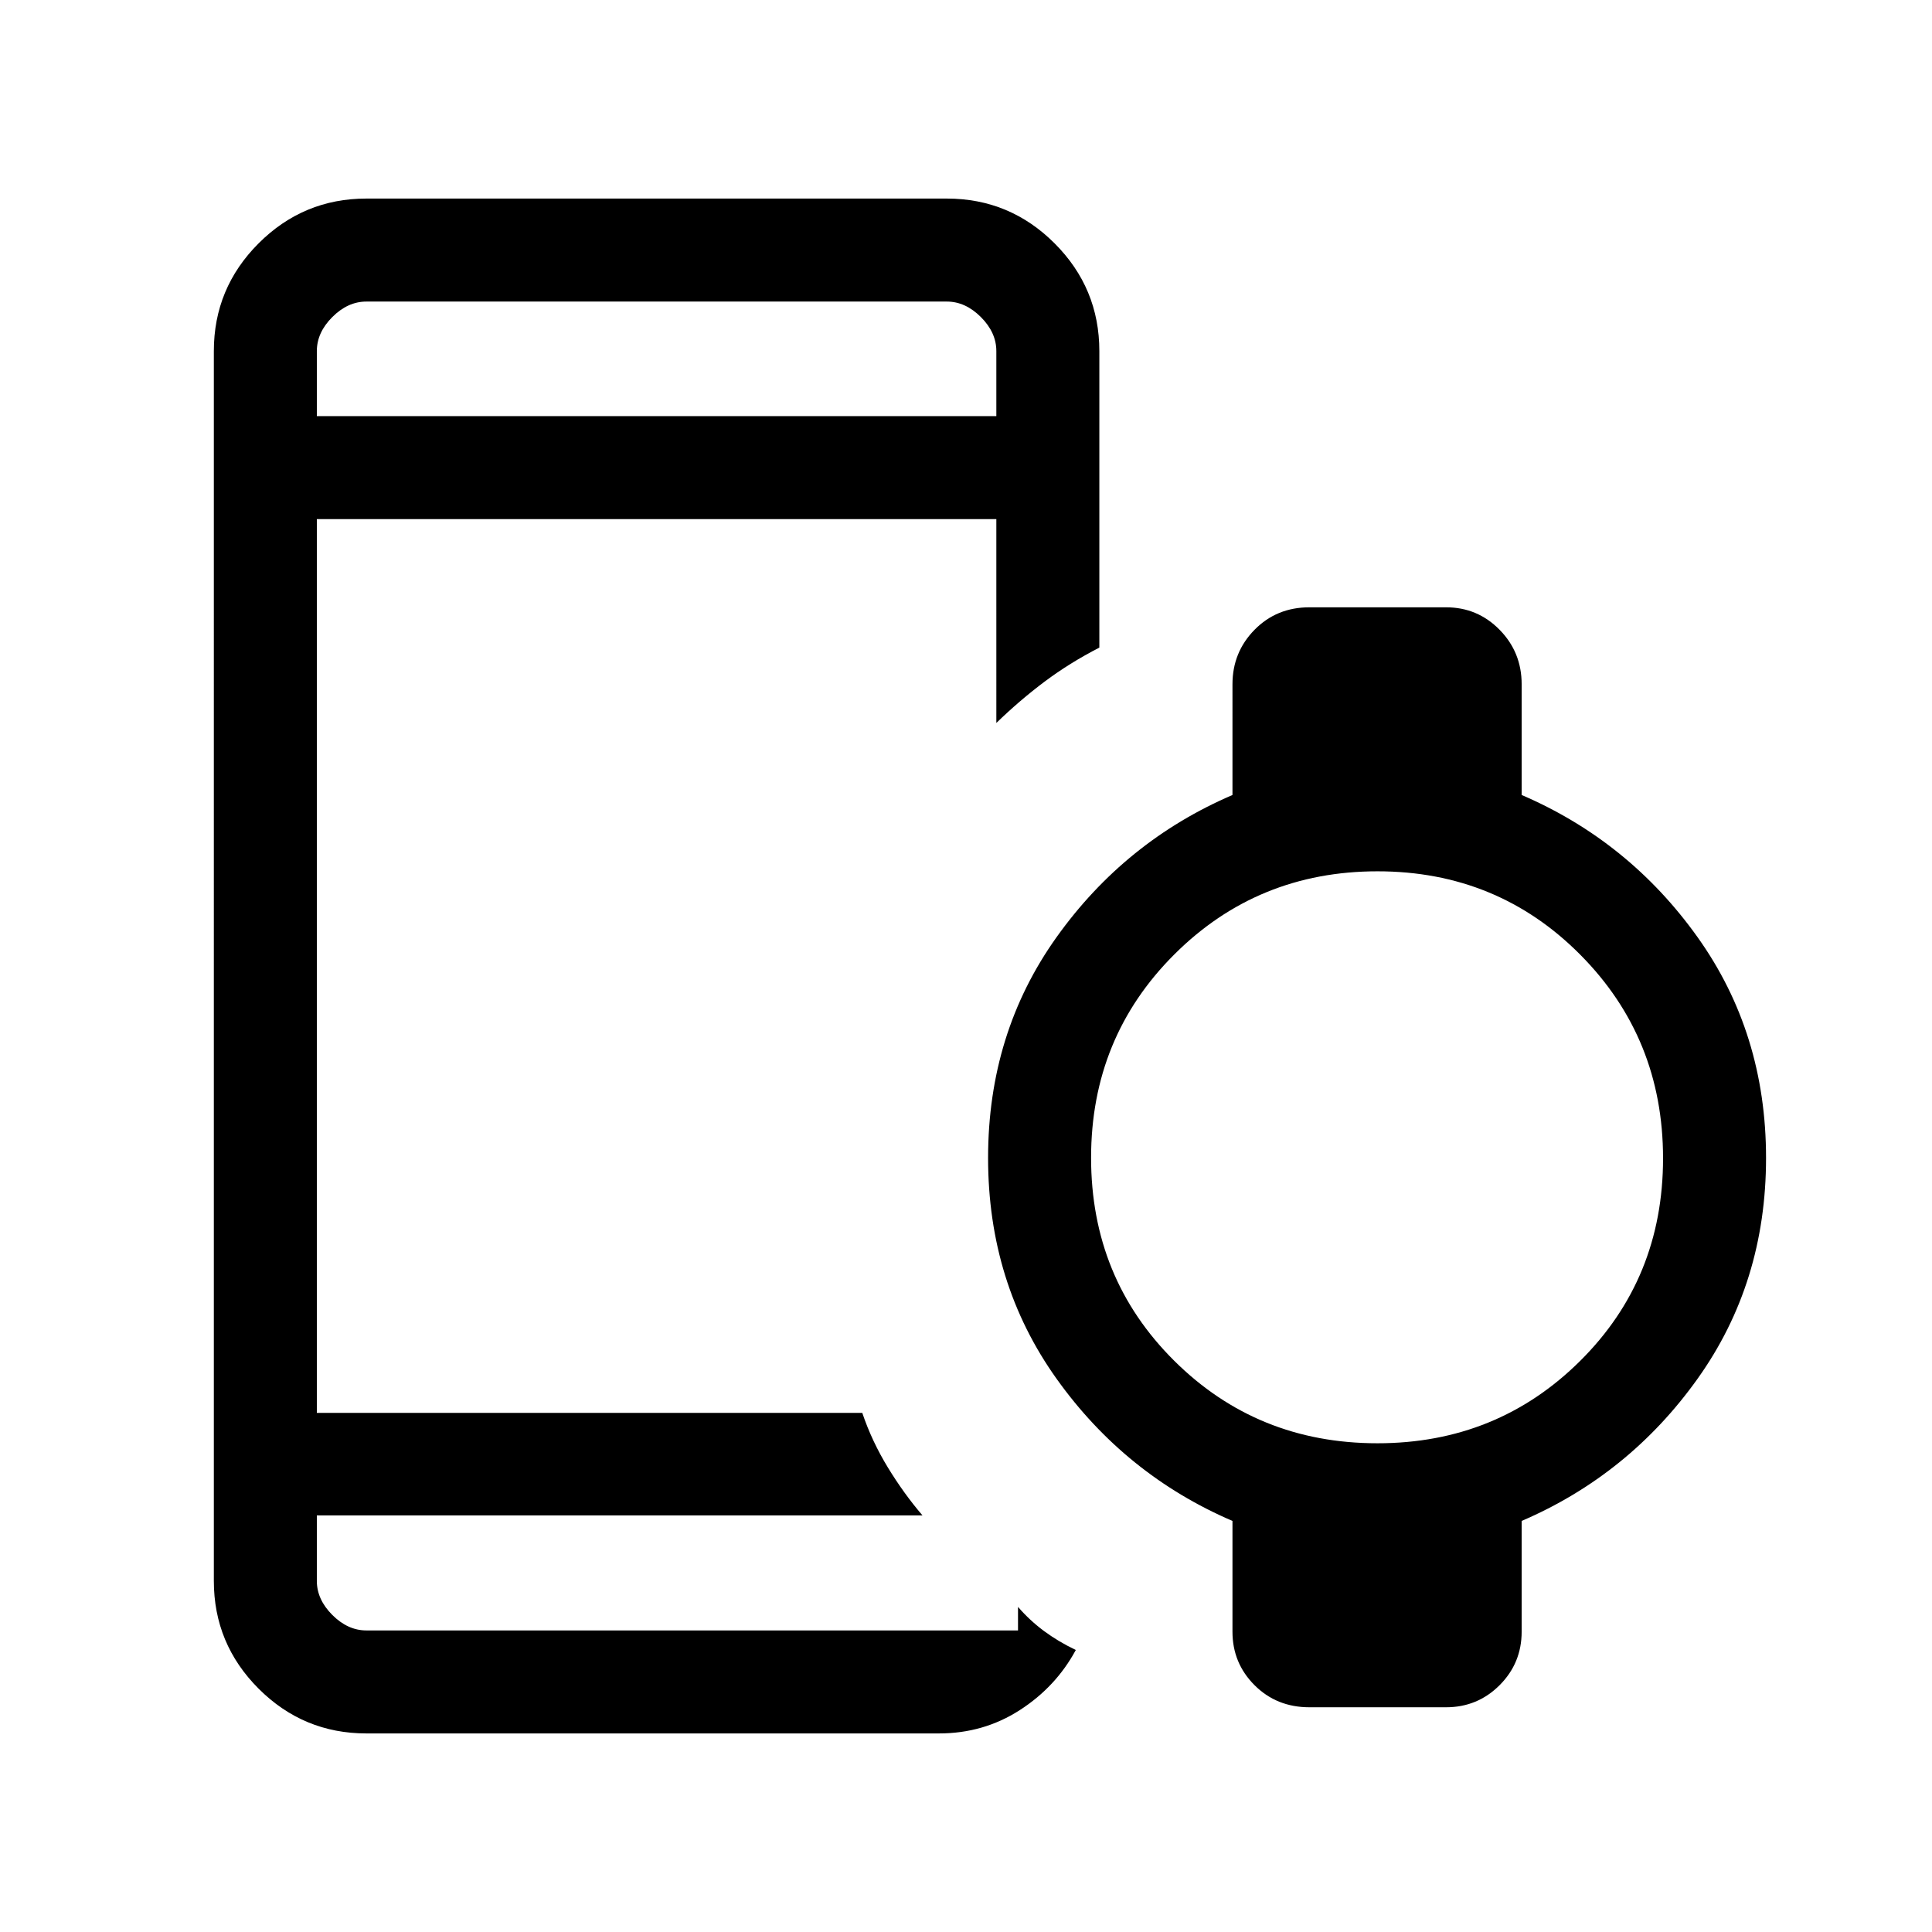 <svg xmlns="http://www.w3.org/2000/svg" height="40" viewBox="0 96 960 960" width="40"><path d="M157.436 302.769h337.641v-32.308q0-9.23-7.692-16.923-7.692-7.692-16.923-7.692H182.051q-9.231 0-16.923 7.692-7.692 7.693-7.692 16.923v32.308Zm24.615 654.564q-31.302 0-53.548-22.246-22.246-22.246-22.246-53.548V270.461q0-31.301 22.246-53.548 22.246-22.246 53.548-22.246h288.411q31.302 0 53.548 22.246 22.246 22.247 22.246 53.548v147.334q-14.708 7.556-27.093 16.822-12.384 9.265-24.086 20.614V353.948H157.436v444.104h271.026q4.735 14.052 12.724 27.142 7.99 13.09 17.199 23.807H157.436v32.538q0 9.231 7.692 16.923 7.692 7.692 16.923 7.692h323.795v-11.692q5.805 6.707 12.891 11.969 7.086 5.261 15.827 9.441-9.897 18.333-27.871 29.897-17.975 11.564-40.077 11.564H182.051Zm502.404-144.179q59.483 0 100.694-40.904 41.21-40.905 41.21-100.684 0-59.778-41.147-101.198-41.146-41.42-100.73-41.42t-100.956 41.285q-41.372 41.285-41.372 101.064 0 59.779 41.271 100.818 41.271 41.039 101.03 41.039Zm-33.814 131.179q-16.282 0-27.256-10.966-10.975-10.966-10.975-26.597v-55.026q-53.333-22.923-87.384-70.616-34.052-47.692-34.052-109.743 0-62.052 34.052-109.744 34.051-47.692 87.384-70.615V436q0-15.916 10.975-27.073 10.974-11.158 27.256-11.158h67.898q15.632 0 26.598 11.158 10.966 11.157 10.966 27.073v55.026q53.333 22.923 87.384 70.615 34.052 47.692 34.052 109.744 0 62.051-34.052 109.743-34.051 47.693-87.384 70.616v55.026q0 15.631-10.966 26.597-10.966 10.966-26.598 10.966h-67.898Zm-493.205-95.102v56.923-56.923Zm0-546.462V245.846v56.923Z"/></svg>